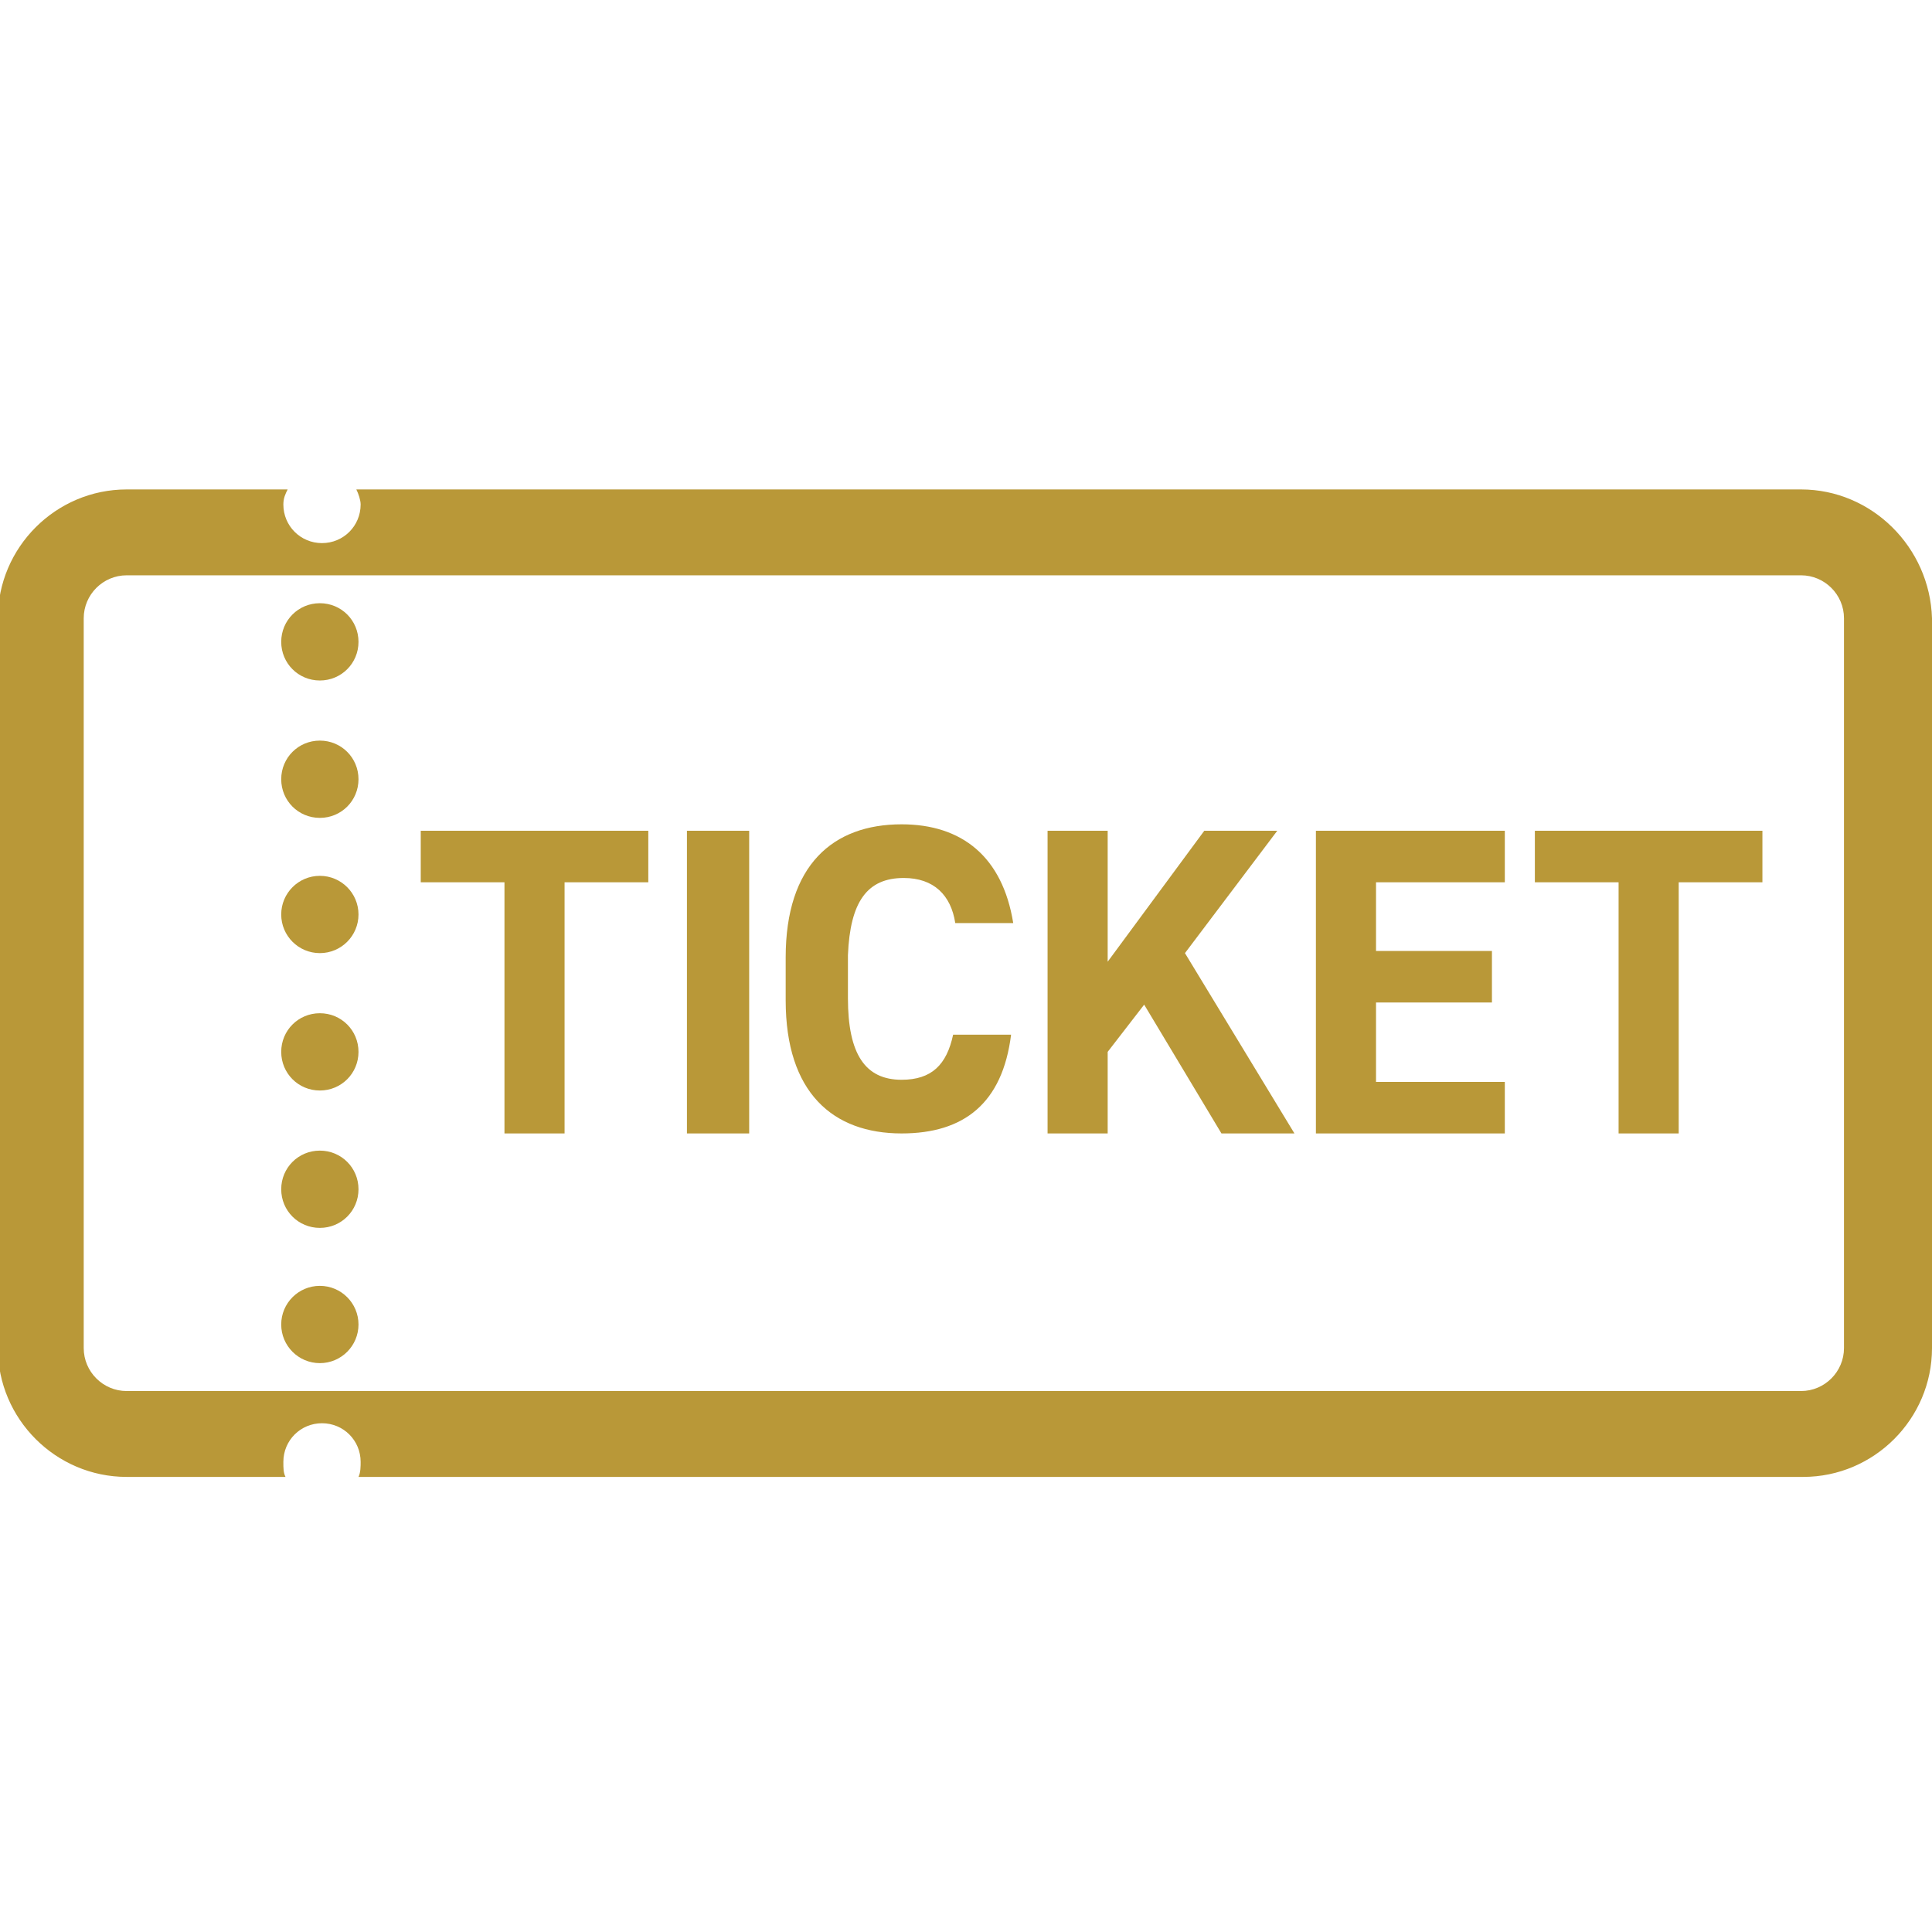 <?xml version="1.0" encoding="utf-8"?>
<!-- Generator: Adobe Illustrator 24.0.0, SVG Export Plug-In . SVG Version: 6.00 Build 0)  -->
<svg version="1.1" id="レイヤー_1" xmlns="http://www.w3.org/2000/svg" xmlns:xlink="http://www.w3.org/1999/xlink" x="0px"
	 y="0px" viewBox="0 0 90 90" style="enable-background:new 0 0 90 90;" xml:space="preserve">
<style type="text/css">
	.st0{fill:#b99838;}
</style>
<g>
	<path class="st0" d="M83.9,22.8H16.6c0.1,0.2,0.2,0.5,0.2,0.7c0,1-0.8,1.8-1.8,1.8s-1.8-0.8-1.8-1.8c0-0.3,0.1-0.5,0.2-0.7H5.9
		c-3.3,0-6,2.7-6,6v34c0,3.3,2.7,6,6,6h7.4c-0.1-0.2-0.1-0.4-0.1-0.7c0-1,0.8-1.8,1.8-1.8s1.8,0.8,1.8,1.8c0,0.2,0,0.5-0.1,0.7H84
		c3.3,0,6-2.7,6-6v-34C89.9,25.5,87.2,22.8,83.9,22.8z M85.9,62.8c0,1.1-0.9,2-2,2h-78c-1.1,0-2-0.9-2-2v-34c0-1.1,0.9-2,2-2h78
		c1.1,0,2,0.9,2,2V62.8z"/>
	<polygon class="st0" points="19.6,41.1 23.5,41.1 23.5,52.8 26.3,52.8 26.3,41.1 30.2,41.1 30.2,38.7 19.6,38.7 	"/>
	<rect x="32" y="38.7" class="st0" width="2.9" height="14.1"/>
	<path class="st0" d="M42.1,40.9c1.4,0,2.2,0.8,2.4,2.1h2.7c-0.5-3.1-2.4-4.6-5.2-4.6c-3.2,0-5.4,1.9-5.4,6.2v2
		c0,4.3,2.2,6.2,5.4,6.2c2.9,0,4.7-1.4,5.1-4.6h-2.7c-0.3,1.4-1,2.1-2.4,2.1c-1.7,0-2.5-1.2-2.5-3.8v-2C39.6,42,40.4,40.9,42.1,40.9
		z"/>
	<polygon class="st0" points="59.5,38.7 56.1,38.7 51.6,44.8 51.6,38.7 48.8,38.7 48.8,52.8 51.6,52.8 51.6,49 53.3,46.8 56.9,52.8 
		60.3,52.8 55.2,44.4 	"/>
	<polygon class="st0" points="61.3,52.8 70.1,52.8 70.1,50.4 64.1,50.4 64.1,46.7 69.5,46.7 69.5,44.3 64.1,44.3 64.1,41.1 
		70.1,41.1 70.1,38.7 61.3,38.7 	"/>
	<polygon class="st0" points="71.5,41.1 75.4,41.1 75.4,52.8 78.2,52.8 78.2,41.1 82.1,41.1 82.1,38.7 71.5,38.7 	"/>
	<path class="st0" d="M14.9,28.1c-1,0-1.8,0.8-1.8,1.8s0.8,1.8,1.8,1.8s1.8-0.8,1.8-1.8C16.7,28.9,15.9,28.1,14.9,28.1z"/>
	<path class="st0" d="M14.9,34.5c-1,0-1.8,0.8-1.8,1.8s0.8,1.8,1.8,1.8s1.8-0.8,1.8-1.8C16.7,35.3,15.9,34.5,14.9,34.5z"/>
	<circle class="st0" cx="14.9" cy="42.6" r="1.8"/>
	<path class="st0" d="M14.9,47.2c-1,0-1.8,0.8-1.8,1.8s0.8,1.8,1.8,1.8s1.8-0.8,1.8-1.8C16.7,48,15.9,47.2,14.9,47.2z"/>
	<path class="st0" d="M14.9,53.6c-1,0-1.8,0.8-1.8,1.8s0.8,1.8,1.8,1.8s1.8-0.8,1.8-1.8C16.7,54.4,15.9,53.6,14.9,53.6z"/>
	<circle class="st0" cx="14.9" cy="61.7" r="1.8"/>
</g>
</svg>
